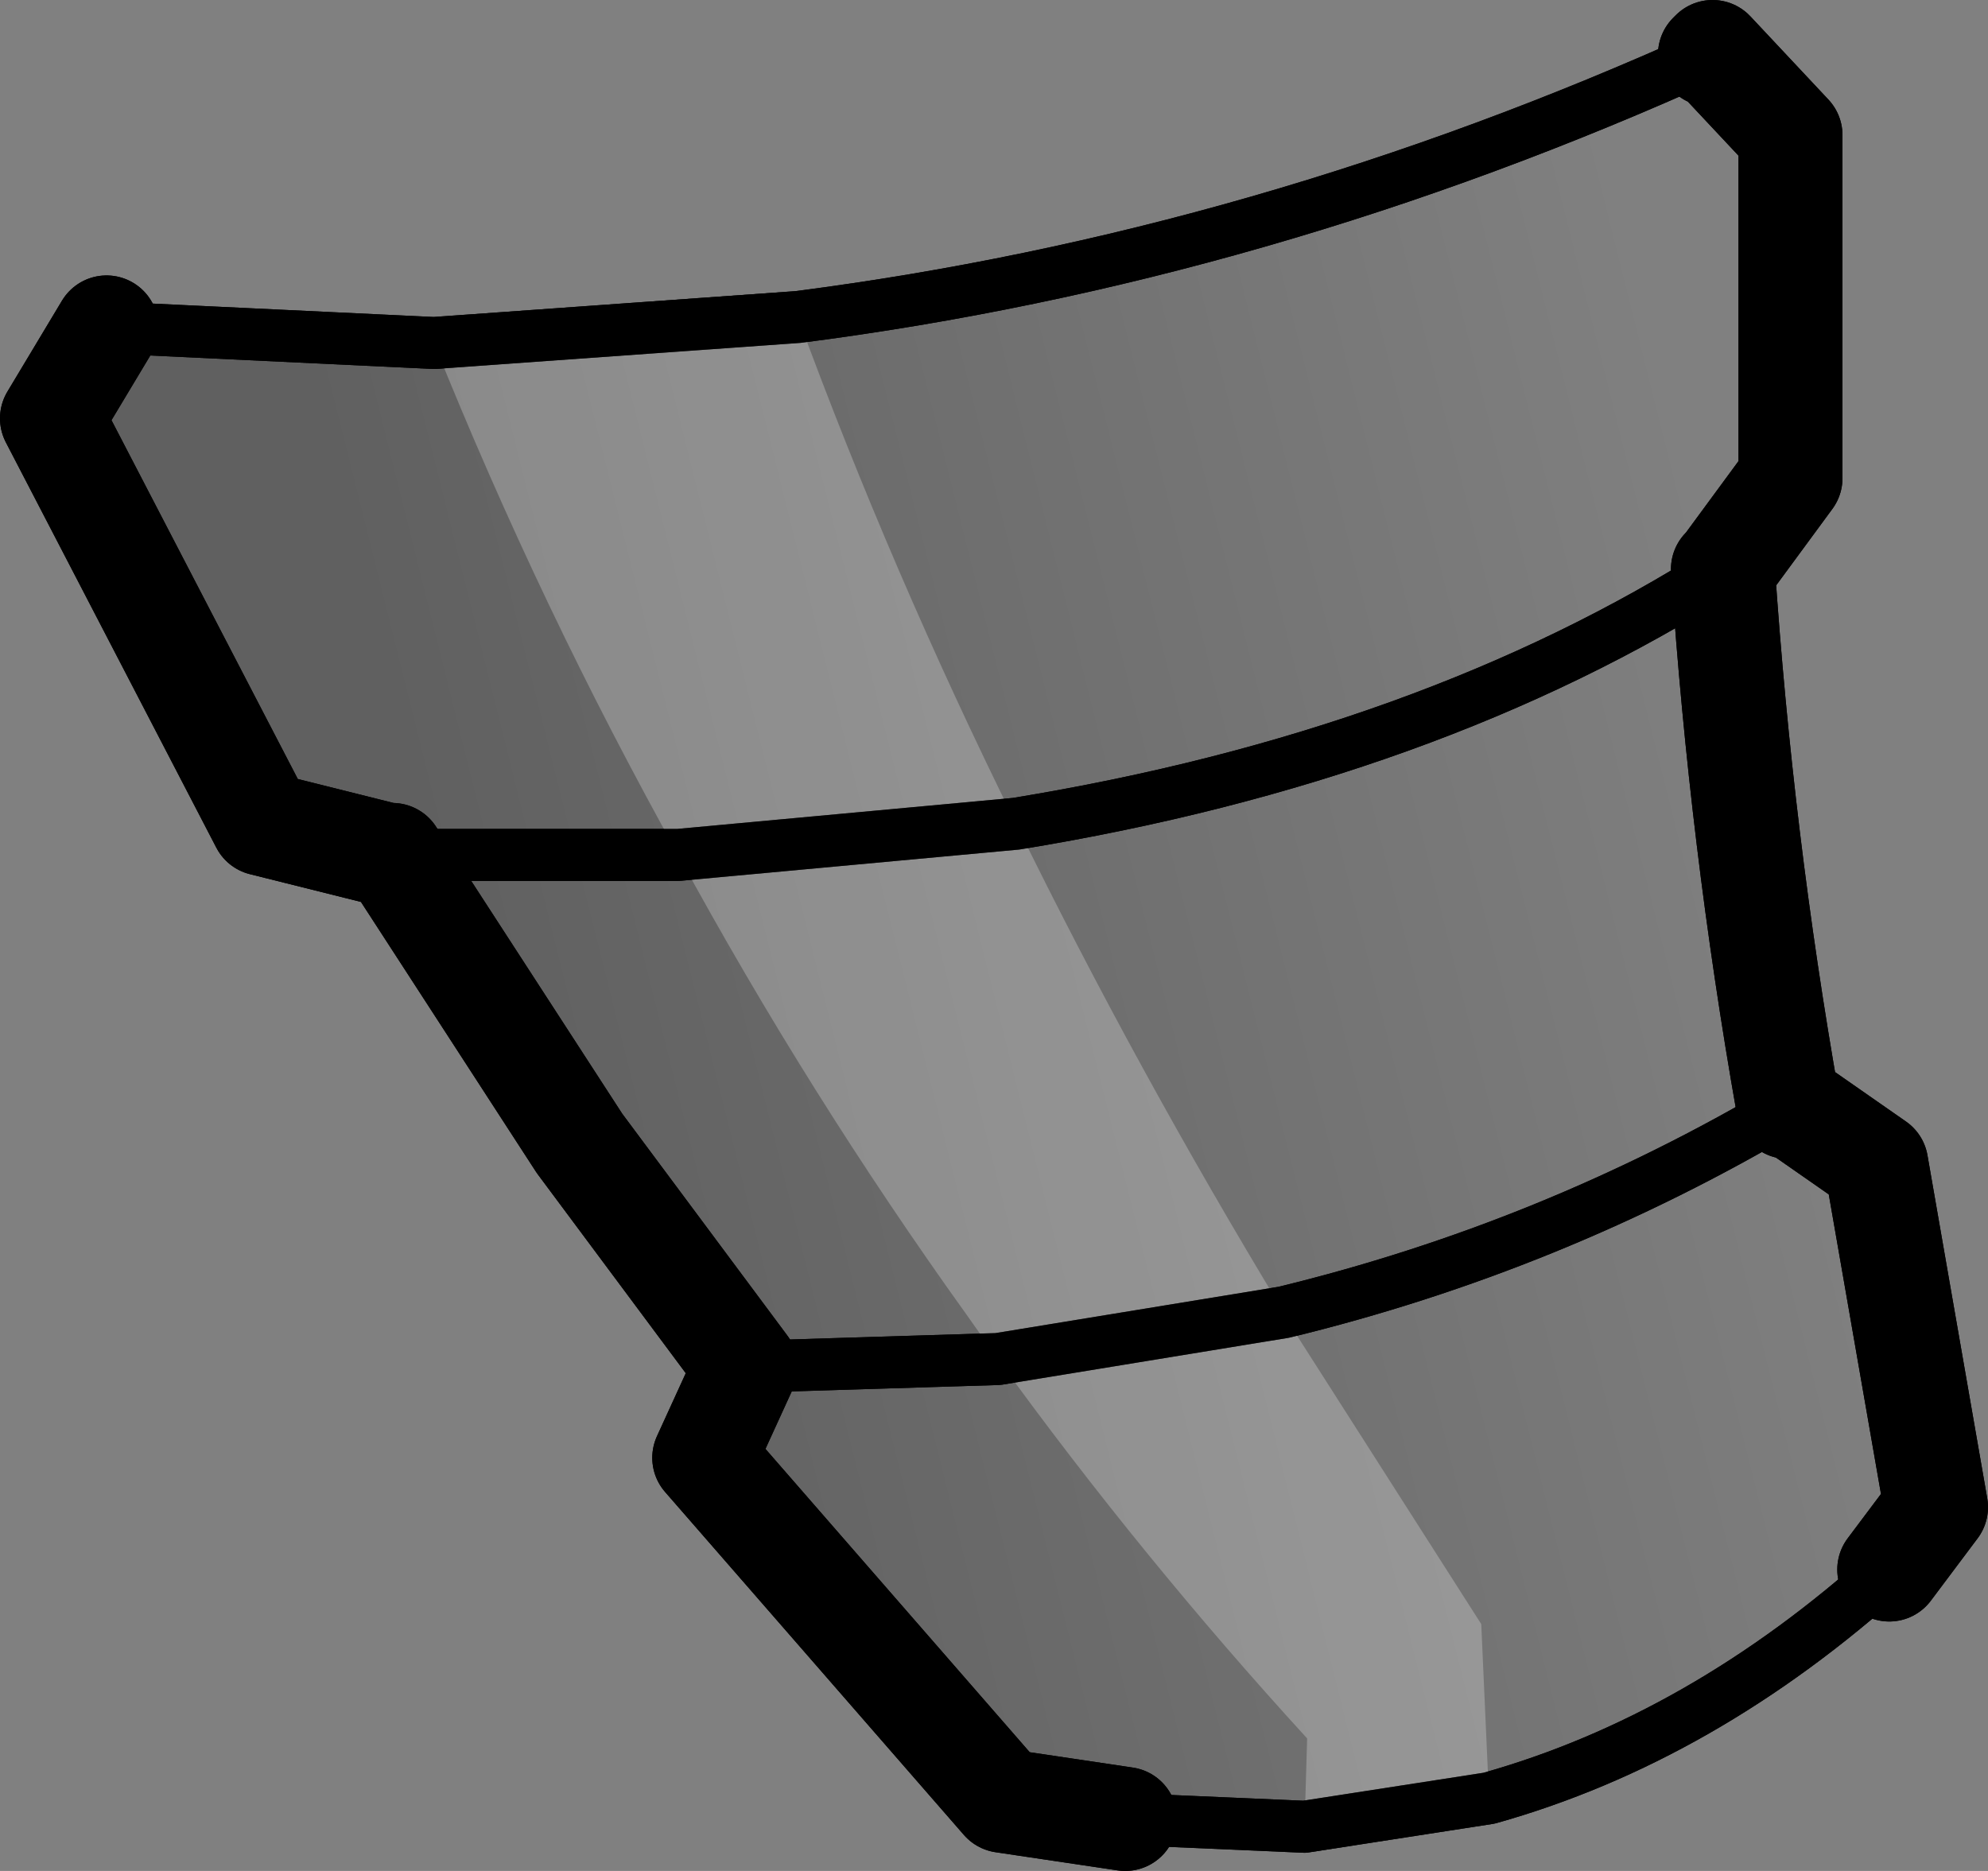 <?xml version="1.0" encoding="UTF-8" standalone="no"?>
<svg xmlns:xlink="http://www.w3.org/1999/xlink" height="36.0px" width="38.25px" xmlns="http://www.w3.org/2000/svg">
  <rect width="100%" height="100%" fill="#808080" stroke="none"/>
  <g transform="matrix(1.0, 0.0, 0.0, 1.0, -125.05, -241.8)">
    <path d="M157.95 242.85 L158.0 242.8 159.5 244.4 159.5 251.0 158.25 252.7 158.2 252.75 Q158.55 257.95 159.45 263.05 L159.45 263.1 159.5 263.05 161.15 264.2 162.3 270.8 161.4 272.0 Q157.8 275.25 153.7 276.4 L150.15 276.95 146.7 276.8 144.35 276.45 138.6 269.85 139.4 268.1 136.2 263.8 132.6 258.25 132.5 258.25 130.1 257.65 126.05 249.85 127.1 248.1 133.4 248.4 140.4 247.9 Q149.35 246.75 157.95 242.85 M132.6 258.25 L138.1 258.25 144.6 257.65 Q152.55 256.35 158.2 252.75 152.55 256.35 144.6 257.65 L138.1 258.25 132.6 258.25 M139.4 268.1 L144.25 267.95 149.75 267.05 Q154.9 265.8 159.45 263.1 154.9 265.8 149.75 267.05 L144.25 267.95 139.4 268.1" fill="url(#gradient0)" fill-rule="evenodd" stroke="none"/>
    <path d="M161.4 272.0 Q157.8 275.25 153.7 276.4 L150.15 276.95 146.7 276.8 M127.1 248.1 L133.4 248.4 140.4 247.9 Q149.35 246.75 157.95 242.85 M159.45 263.1 Q154.9 265.8 149.75 267.05 L144.25 267.95 139.4 268.1 M158.2 252.75 Q152.55 256.35 144.6 257.65 L138.1 258.25 132.6 258.25" fill="none" stroke="#000000" stroke-linecap="round" stroke-linejoin="round" stroke-width="1.0"/>
    <path d="M157.95 242.85 L158.0 242.8 159.5 244.4 159.5 251.0 158.25 252.7 158.2 252.75 Q158.55 257.95 159.45 263.05 L159.45 263.1 159.5 263.05 161.15 264.2 162.3 270.8 161.4 272.0 M146.7 276.8 L144.35 276.45 138.6 269.85 139.4 268.1 136.2 263.8 132.6 258.25 132.5 258.25 130.1 257.65 126.05 249.85 127.1 248.1" fill="none" stroke="#000000" stroke-linecap="round" stroke-linejoin="round" stroke-width="2.0"/>
    <path d="M153.7 276.4 L150.15 276.95 150.2 275.25 Q147.0 271.75 144.25 267.95 L143.65 267.1 Q140.6 262.85 138.1 258.25 L144.6 257.65 138.1 258.25 Q135.45 253.5 133.4 248.4 L140.4 247.9 Q142.2 252.8 144.6 257.65 146.9 262.35 149.75 267.05 L149.75 267.1 153.55 273.05 153.7 276.4 M144.25 267.95 L149.75 267.05 144.25 267.95" fill="#ffffff" fill-opacity="0.251" fill-rule="evenodd" stroke="none"/>
    <path d="M161.4 272.0 Q157.8 275.25 153.7 276.4 L150.15 276.95 146.7 276.8 M127.1 248.1 L133.4 248.4 140.4 247.9 Q149.35 246.75 157.95 242.85 M138.1 258.25 L132.6 258.25 M149.75 267.05 L144.25 267.95 139.4 268.1 M144.6 257.65 L138.1 258.25 M158.2 252.75 Q152.55 256.35 144.6 257.65 M149.75 267.05 Q154.9 265.8 159.45 263.1" fill="none" stroke="#000000" stroke-linecap="round" stroke-linejoin="round" stroke-width="1.0"/>
    <path d="M157.95 242.85 L158.0 242.8 159.5 244.4 159.5 251.0 158.25 252.7 158.2 252.75 Q158.55 257.95 159.45 263.05 L159.45 263.1 159.5 263.05 161.15 264.2 162.3 270.8 161.4 272.0 M146.7 276.8 L144.35 276.45 138.6 269.85 139.4 268.1 136.2 263.8 132.6 258.25 132.5 258.25 130.1 257.65 126.05 249.85 127.1 248.1" fill="none" stroke="#000000" stroke-linecap="round" stroke-linejoin="round" stroke-width="2.0"/>
  </g>
  <defs>
    <linearGradient gradientTransform="matrix(-0.015, 0.004, -0.002, -0.008, 144.3, 250.8)" gradientUnits="userSpaceOnUse" id="gradient0" spreadMethod="pad" x1="-819.2" x2="819.2">
      <stop offset="0.0" stop-color="#000000" stop-opacity="0.0"/>
      <stop offset="1.0" stop-color="#000000" stop-opacity="0.251"/>
    </linearGradient>
  </defs>
</svg>
